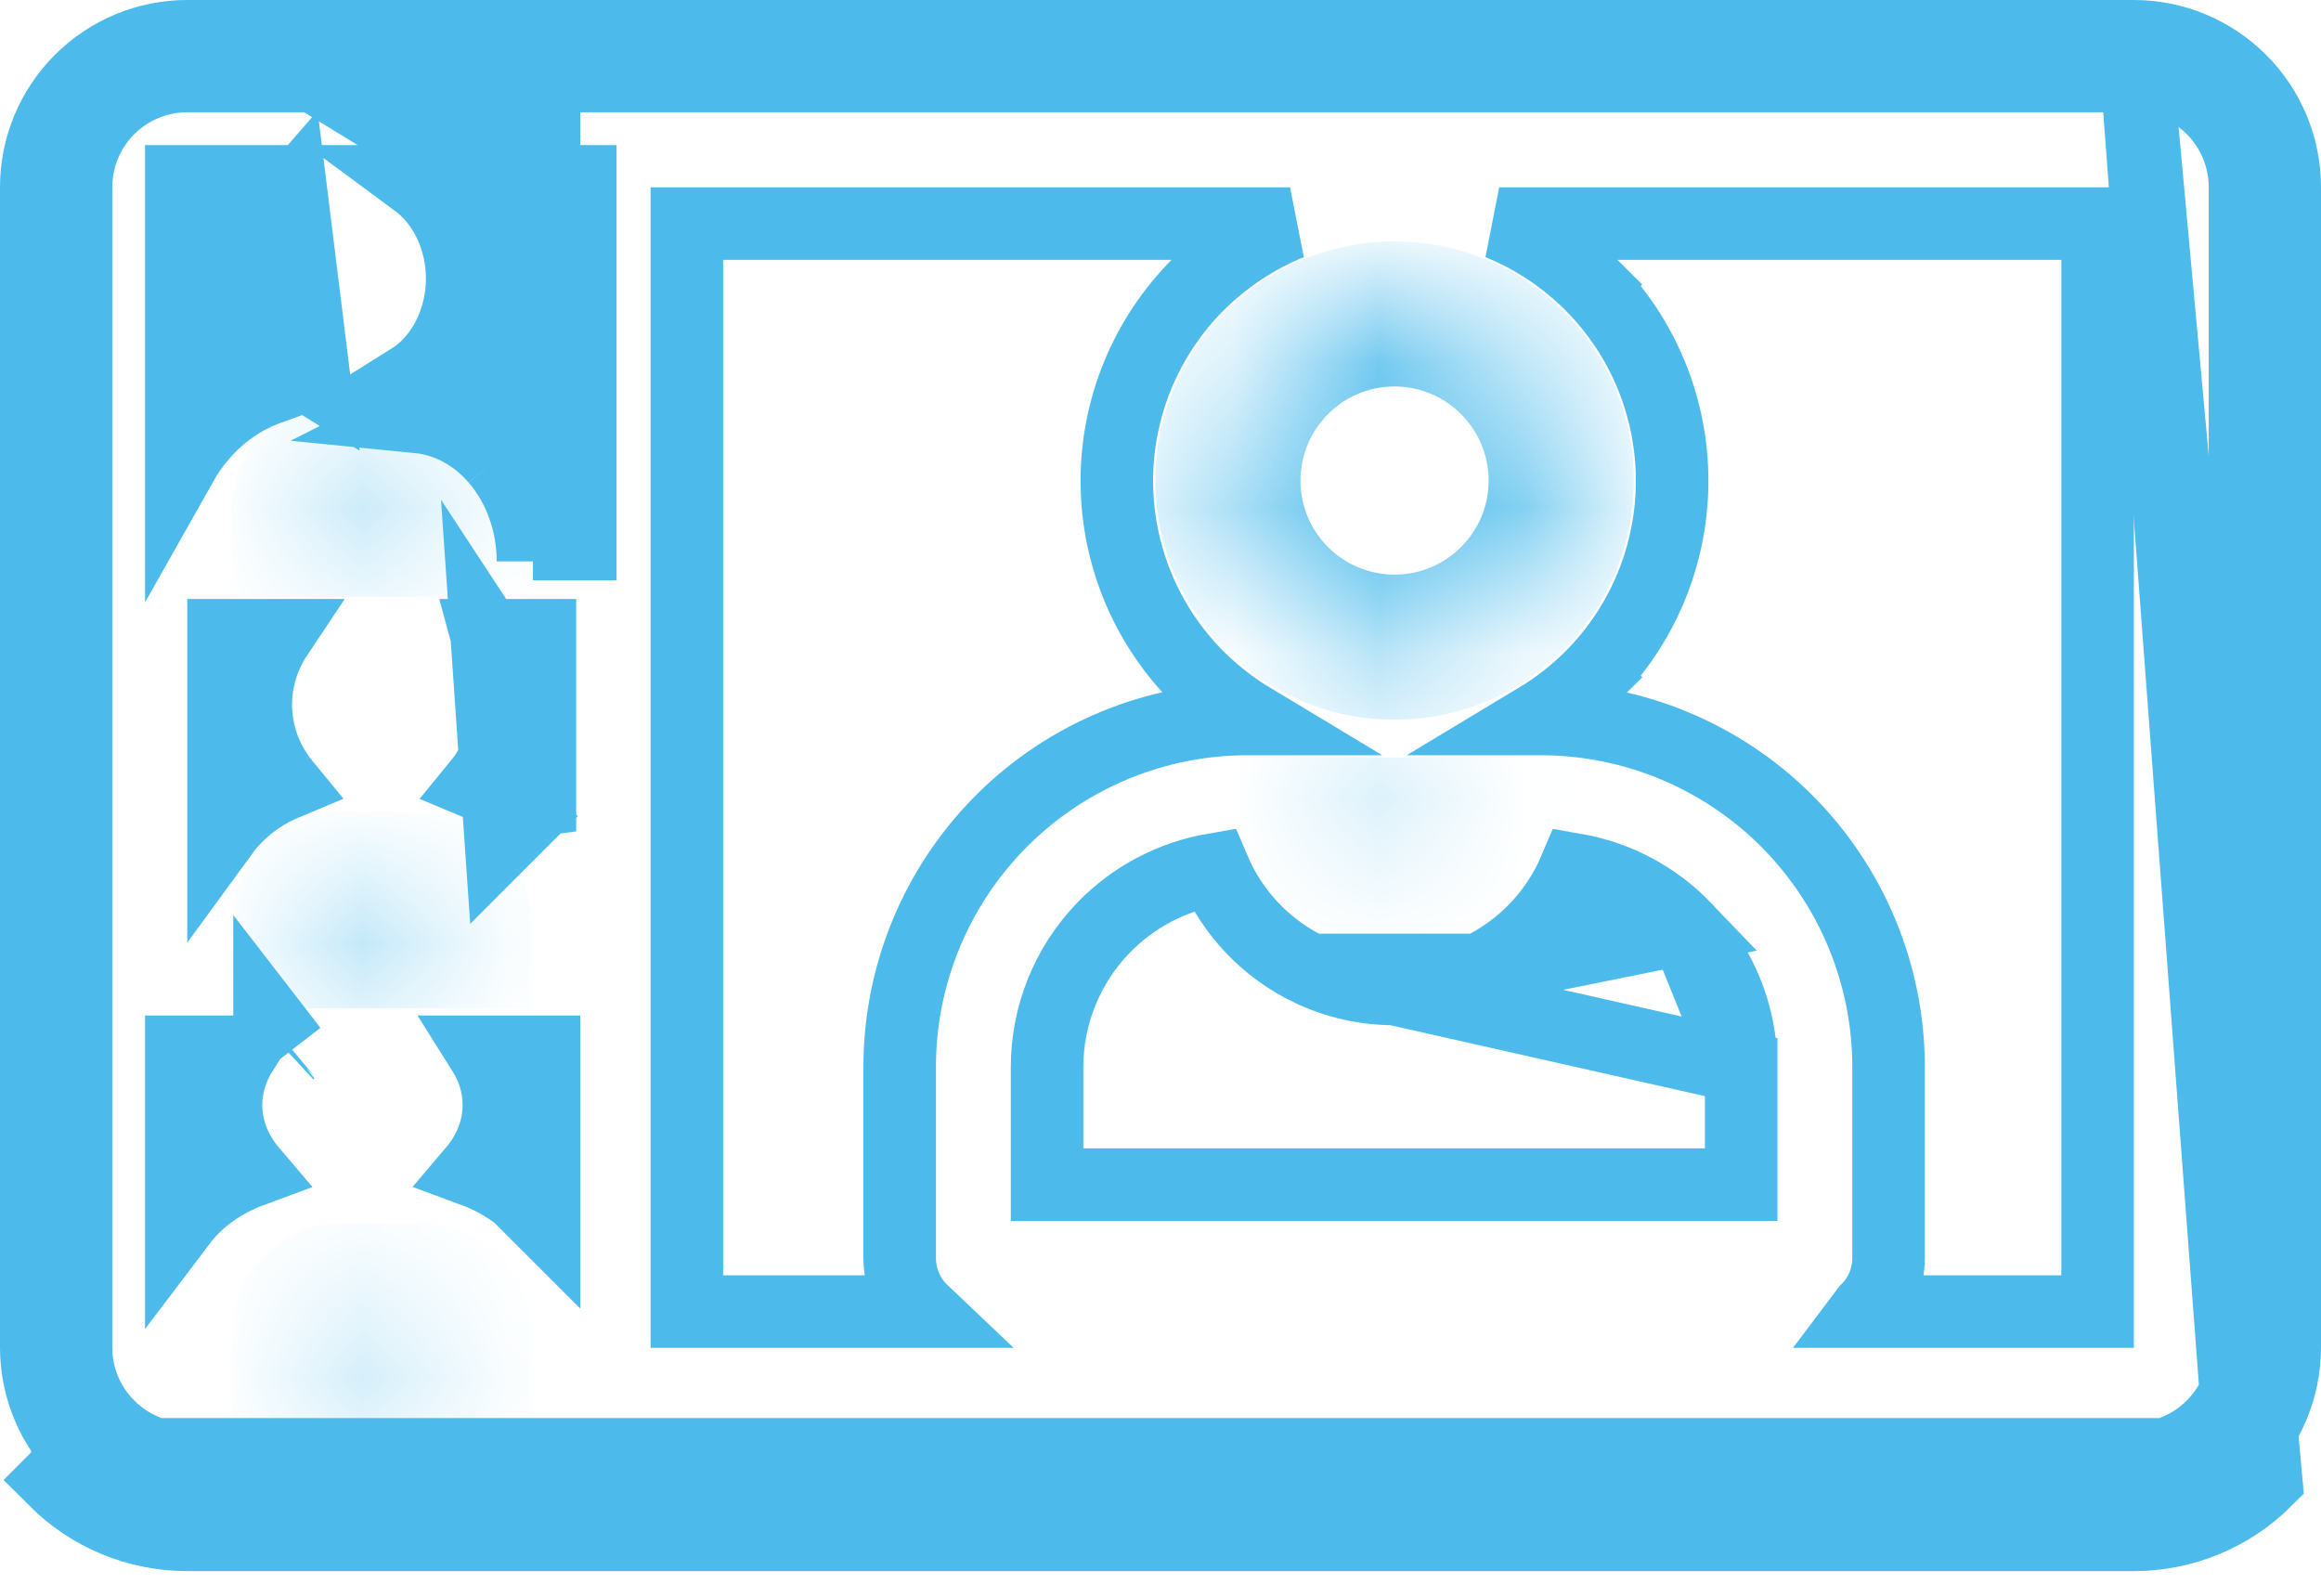 <svg width="16" height="11" viewBox="0 0 16 11" fill="none" xmlns="http://www.w3.org/2000/svg">
<path d="M1.806 1.913L1.556 1.912C1.554 2.179 1.643 2.442 1.814 2.641L1.814 2.641C1.825 2.655 1.837 2.668 1.849 2.68C1.675 2.743 1.517 2.853 1.391 2.999L1.391 2.999C1.337 3.061 1.29 3.128 1.25 3.199V1.25H1.769C1.631 1.439 1.557 1.673 1.556 1.912L1.806 1.913ZM1.806 1.913C1.806 1.702 1.88 1.499 2.01 1.35L2.167 2.62C2.107 2.583 2.052 2.536 2.004 2.479C1.875 2.328 1.804 2.125 1.806 1.913ZM3.218 1.25H3.113H3.113H2.869C2.911 1.281 2.95 1.318 2.986 1.359C3.115 1.51 3.187 1.713 3.186 1.924C3.185 2.136 3.111 2.338 2.981 2.487C2.934 2.54 2.881 2.585 2.825 2.62C2.935 2.622 3.043 2.642 3.145 2.678M3.218 1.25C3.362 1.442 3.437 1.682 3.436 1.925L3.436 1.926C3.434 2.193 3.341 2.454 3.169 2.652L3.168 2.652C3.161 2.661 3.153 2.67 3.145 2.678M3.218 1.25C3.205 1.232 3.191 1.214 3.176 1.197L3.176 1.196C3.108 1.118 3.03 1.052 2.945 1L3.75 1L3.75 1.25M3.218 1.25H3.75M3.145 2.678C3.321 2.741 3.481 2.851 3.609 2.999M3.145 2.678C3.068 2.759 2.98 2.825 2.883 2.874C3.085 2.894 3.276 2.996 3.42 3.163M3.609 2.999C3.663 3.061 3.71 3.128 3.75 3.199M3.609 2.999L3.42 3.163M3.609 2.999C3.609 2.999 3.609 2.999 3.609 2.999L3.42 3.163M3.42 3.163C3.582 3.35 3.674 3.605 3.674 3.87V3.75H3.75L3.75 3.199M3.75 3.199C3.844 3.366 3.902 3.555 3.918 3.75H4V4L4 1.25H3.75M3.75 3.199L3.75 1.25" stroke="#4CBBEC" stroke-width="0.5"/>
<path d="M3.75 8.417L3.75 7.25H3.331C3.399 7.358 3.439 7.483 3.439 7.616C3.439 7.788 3.373 7.945 3.266 8.071C3.377 8.112 3.481 8.169 3.573 8.24L3.75 8.417ZM3.75 8.417C3.7 8.351 3.64 8.292 3.573 8.24L3.75 8.417ZM2.011 7.238L1.858 7.04C1.858 7.04 1.858 7.04 1.858 7.041C1.858 7.041 1.858 7.041 1.858 7.041L2.011 7.238ZM2.011 7.238C2.006 7.242 2.001 7.246 1.997 7.25L2.011 7.238ZM1.427 8.24L1.427 8.24C1.36 8.292 1.3 8.351 1.25 8.417V7.25H1.667C1.599 7.358 1.559 7.482 1.558 7.615H1.558V7.616C1.558 7.788 1.624 7.945 1.732 8.072C1.621 8.113 1.518 8.169 1.427 8.24Z" stroke="#4CBBEC" stroke-width="0.5"/>
<mask id="path-3-inside-1_628_12334" fill="white">
<path d="M2.903 3.25H2.354C2.211 3.25 2.096 3.365 2.096 3.508V3.613H3.161V3.513C3.163 3.443 3.136 3.376 3.088 3.327C3.039 3.277 2.973 3.249 2.903 3.25V3.25Z"/>
</mask>
<path d="M2.903 3.25V3.75H3.403V3.25H2.903ZM2.096 3.613H1.596V4.113H2.096V3.613ZM3.161 3.613V4.113H3.661V3.613H3.161ZM3.161 3.513L2.661 3.503V3.513H3.161ZM3.088 3.327L3.445 2.977L3.445 2.977L3.088 3.327ZM2.903 3.25L2.903 2.75L2.403 2.75V3.25H2.903ZM2.903 2.75H2.354V3.75H2.903V2.75ZM2.354 2.75C1.935 2.75 1.596 3.089 1.596 3.508H2.596C2.596 3.641 2.487 3.75 2.354 3.75V2.75ZM1.596 3.508V3.613H2.596V3.508H1.596ZM2.096 4.113H3.161V3.113H2.096V4.113ZM3.661 3.613V3.513H2.661V3.613H3.661ZM3.661 3.523C3.665 3.319 3.587 3.122 3.445 2.977L2.731 3.677C2.685 3.63 2.66 3.568 2.662 3.503L3.661 3.523ZM3.445 2.977C3.302 2.832 3.107 2.749 2.903 2.75L2.904 3.75C2.838 3.75 2.776 3.723 2.731 3.677L3.445 2.977ZM2.403 3.25V3.25H3.403V3.25H2.403Z" fill="#4CBBEC" mask="url(#path-3-inside-1_628_12334)"/>
<mask id="path-5-inside-2_628_12334" fill="white">
<path d="M2.903 8.93H2.354C2.211 8.93 2.096 9.046 2.096 9.188V9.289H3.162V9.188C3.162 9.12 3.134 9.054 3.086 9.006C3.038 8.957 2.972 8.93 2.903 8.93Z"/>
</mask>
<path d="M2.096 9.289H1.596V9.789H2.096V9.289ZM3.162 9.289V9.789H3.662V9.289H3.162ZM3.086 9.006L3.44 8.652L3.439 8.652L3.086 9.006ZM2.903 8.43H2.354V9.43H2.903V8.43ZM2.354 8.43C1.935 8.43 1.596 8.769 1.596 9.188H2.596C2.596 9.322 2.487 9.43 2.354 9.43V8.43ZM1.596 9.188V9.289H2.596V9.188H1.596ZM2.096 9.789H3.162V8.789H2.096V9.789ZM3.662 9.289V9.188H2.662V9.289H3.662ZM3.662 9.188C3.662 8.987 3.581 8.794 3.44 8.652L2.732 9.359C2.687 9.314 2.662 9.253 2.662 9.188H3.662ZM3.439 8.652C3.297 8.51 3.104 8.43 2.903 8.43V9.43C2.839 9.43 2.778 9.405 2.732 9.359L3.439 8.652Z" fill="#4CBBEC" mask="url(#path-5-inside-2_628_12334)"/>
<mask id="path-7-inside-3_628_12334" fill="white">
<path d="M2.903 6.097H2.354C2.211 6.097 2.096 6.213 2.096 6.355V6.451H3.162V6.35C3.159 6.21 3.044 6.097 2.903 6.097Z"/>
</mask>
<path d="M2.096 6.451H1.596V6.951H2.096V6.451ZM3.162 6.451V6.951H3.662V6.451H3.162ZM3.162 6.35H3.662L3.661 6.34L3.162 6.35ZM2.903 5.597H2.354V6.597H2.903V5.597ZM2.354 5.597C1.935 5.597 1.596 5.937 1.596 6.355H2.596C2.596 6.489 2.487 6.597 2.354 6.597V5.597ZM1.596 6.355V6.451H2.596V6.355H1.596ZM2.096 6.951H3.162V5.951H2.096V6.951ZM3.662 6.451V6.35H2.662V6.451H3.662ZM3.661 6.34C3.653 5.927 3.316 5.597 2.903 5.597V6.597C2.772 6.597 2.664 6.492 2.662 6.36L3.661 6.34Z" fill="#4CBBEC" mask="url(#path-7-inside-3_628_12334)"/>
<path d="M3.355 4.379C3.447 4.519 3.497 4.684 3.497 4.854C3.497 5.056 3.426 5.25 3.299 5.405C3.422 5.456 3.534 5.53 3.63 5.626C3.63 5.626 3.63 5.626 3.63 5.626L3.453 5.803L3.355 4.379ZM3.355 4.379H3.722L3.722 5.731L3.355 4.379ZM1.961 5.405C1.839 5.456 1.727 5.531 1.632 5.626L1.632 5.626C1.599 5.659 1.568 5.694 1.541 5.731V4.379H1.909C1.817 4.517 1.765 4.681 1.763 4.851L1.763 4.851V4.854C1.763 5.056 1.834 5.251 1.961 5.405Z" stroke="#4CBBEC" stroke-width="0.5"/>
<path d="M8.259 4.668C8.371 4.779 8.495 4.876 8.628 4.956H8.619L8.607 4.956C7.97 4.954 7.358 5.206 6.907 5.656L6.907 5.656C6.455 6.107 6.202 6.718 6.202 7.355V8.671C6.202 8.817 6.263 8.948 6.361 9.041H4.735V3.872V1.541H8.893C8.659 1.637 8.443 1.779 8.26 1.961L8.26 1.961C7.901 2.32 7.699 2.807 7.699 3.314V3.314C7.699 3.822 7.9 4.309 8.259 4.668L8.259 4.668ZM10.598 4.956C10.731 4.876 10.855 4.779 10.967 4.668L10.79 4.491L10.967 4.668C11.326 4.309 11.527 3.822 11.527 3.314C11.527 2.807 11.326 2.32 10.967 1.961L10.792 2.135L10.967 1.961C10.784 1.778 10.569 1.637 10.335 1.541H14.46V9.041H12.86C12.863 9.037 12.867 9.034 12.87 9.03C12.966 8.935 13.019 8.806 13.019 8.671V7.353V7.352C13.018 6.716 12.765 6.107 12.315 5.657C11.865 5.208 11.255 4.956 10.62 4.956H10.598Z" stroke="#4CBBEC" stroke-width="0.5"/>
<path d="M14.71 0.25H1.29C1.014 0.25 0.75 0.36 0.555 0.555C0.36 0.75 0.25 1.014 0.25 1.29V9.289C0.25 9.565 0.36 9.83 0.555 10.025C0.555 10.025 0.555 10.025 0.555 10.025M14.71 0.25L15.622 10.202C15.38 10.444 15.052 10.58 14.71 10.58H1.29C0.948 10.58 0.62 10.444 0.378 10.202L0.555 10.025M14.71 0.25C14.986 0.25 15.25 0.36 15.445 0.555C15.64 0.75 15.75 1.014 15.75 1.29V9.289C15.75 9.565 15.64 9.83 15.445 10.025M14.71 0.25L15.445 10.025M0.555 10.025C0.75 10.22 1.014 10.33 1.29 10.33H14.71C14.986 10.33 15.25 10.22 15.445 10.025M0.555 10.025L15.445 10.025M15.251 9.831C15.395 9.688 15.476 9.493 15.476 9.289L15.476 1.29C15.476 1.087 15.395 0.892 15.252 0.748C15.108 0.605 14.913 0.524 14.71 0.524H1.29C1.087 0.524 0.892 0.605 0.749 0.748C0.605 0.892 0.524 1.087 0.524 1.29V9.289C0.524 9.493 0.605 9.688 0.749 9.831C0.892 9.975 1.087 10.056 1.29 10.056H4.115C4.188 10.075 4.264 10.075 4.336 10.056H14.71C14.913 10.056 15.108 9.975 15.251 9.831Z" stroke="#4CBBEC" stroke-width="0.5"/>
<path d="M11.616 6.398L11.616 6.398C11.412 6.185 11.145 6.044 10.857 5.994C10.729 6.296 10.495 6.543 10.194 6.686L11.616 6.398ZM11.616 6.398C11.864 6.655 12.003 6.998 12.003 7.356M11.616 6.398L12.003 7.356M12.003 7.356V8.166H7.218V7.356C7.218 6.998 7.357 6.654 7.606 6.396C7.812 6.183 8.079 6.043 8.368 5.993C8.496 6.295 8.731 6.543 9.032 6.686L12.003 7.356ZM9.032 6.686C9.399 6.861 9.826 6.861 10.194 6.686L9.032 6.686Z" stroke="#4CBBEC" stroke-width="0.5"/>
<mask id="path-13-inside-4_628_12334" fill="white">
<path d="M9.614 6.048C9.722 6.046 9.827 6.015 9.918 5.957C10.009 5.899 10.082 5.817 10.13 5.721H9.09C9.138 5.819 9.212 5.901 9.305 5.959C9.398 6.017 9.504 6.048 9.614 6.048L9.614 6.048Z"/>
</mask>
<path d="M9.614 6.048L9.507 6.537L9.564 6.549L9.622 6.548L9.614 6.048ZM9.918 5.957L10.186 6.379L10.186 6.379L9.918 5.957ZM10.13 5.721L10.579 5.941L10.932 5.221H10.13V5.721ZM9.09 5.721V5.221H8.288L8.641 5.941L9.09 5.721ZM9.305 5.959L9.04 6.383L9.04 6.383L9.305 5.959ZM9.614 6.048L9.721 5.56L9.669 5.549L9.616 5.548L9.614 6.048ZM9.622 6.548C9.822 6.545 10.017 6.486 10.186 6.379L9.65 5.535C9.637 5.543 9.621 5.548 9.605 5.548L9.622 6.548ZM10.186 6.379C10.354 6.272 10.491 6.12 10.579 5.941L9.681 5.501C9.674 5.514 9.663 5.526 9.65 5.535L10.186 6.379ZM10.13 5.221H9.09V6.221H10.13V5.221ZM8.641 5.941C8.73 6.123 8.868 6.276 9.04 6.383L9.57 5.535C9.557 5.527 9.546 5.515 9.539 5.501L8.641 5.941ZM9.04 6.383C9.212 6.49 9.41 6.547 9.612 6.548L9.616 5.548C9.599 5.548 9.584 5.544 9.57 5.535L9.04 6.383ZM9.507 6.537L9.507 6.537L9.721 5.56L9.721 5.56L9.507 6.537Z" fill="#4CBBEC" mask="url(#path-13-inside-4_628_12334)"/>
<mask id="path-15-inside-5_628_12334" fill="white">
<path d="M10.762 3.313C10.762 3.947 10.248 4.461 9.613 4.461C8.979 4.461 8.465 3.947 8.465 3.313C8.465 2.678 8.979 2.164 9.613 2.164C10.248 2.164 10.762 2.678 10.762 3.313Z"/>
</mask>
<path d="M10.262 3.313C10.262 3.671 9.971 3.961 9.613 3.961V4.961C10.524 4.961 11.262 4.223 11.262 3.313H10.262ZM9.613 3.961C9.255 3.961 8.965 3.671 8.965 3.313H7.965C7.965 4.223 8.703 4.961 9.613 4.961V3.961ZM8.965 3.313C8.965 2.955 9.255 2.664 9.613 2.664V1.664C8.703 1.664 7.965 2.402 7.965 3.313H8.965ZM9.613 2.664C9.971 2.664 10.262 2.955 10.262 3.313H11.262C11.262 2.402 10.524 1.664 9.613 1.664V2.664Z" fill="#4CBBEC" mask="url(#path-15-inside-5_628_12334)"/>
</svg>
